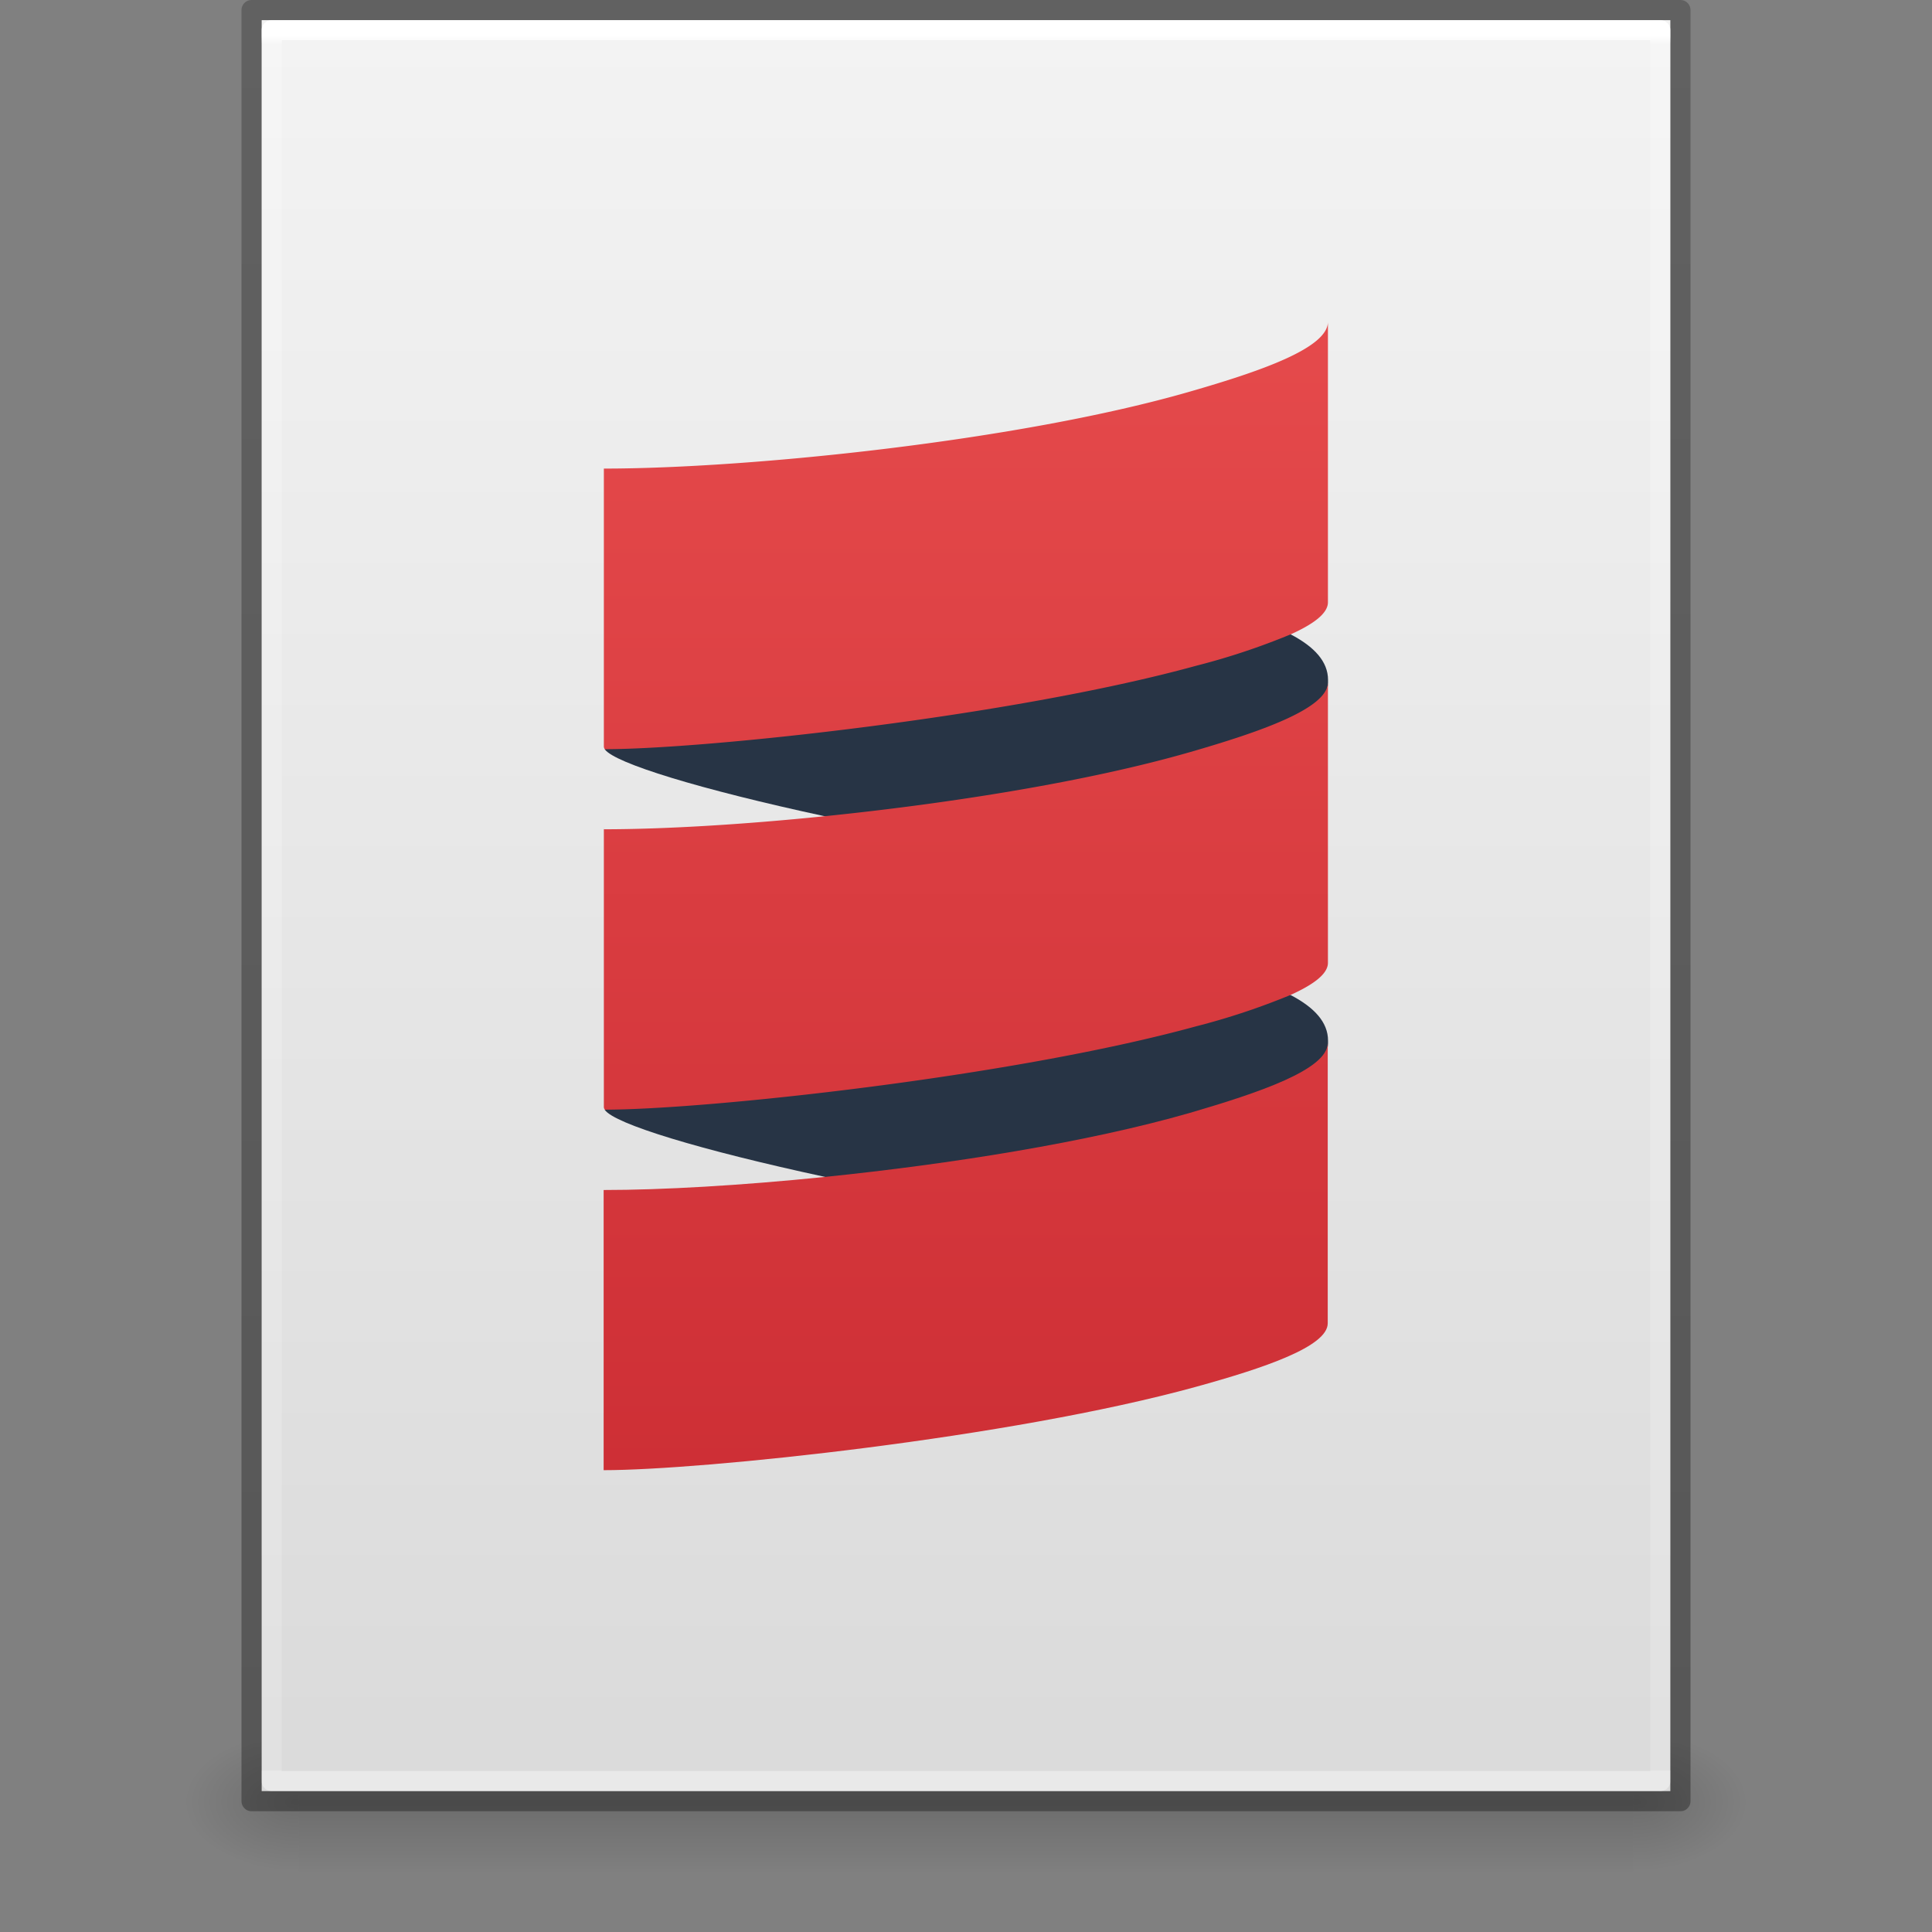 <?xml version="1.0" encoding="UTF-8" standalone="no"?>
<svg
   id="svg3901"
   height="96"
   width="96"
   version="1.1"
   sodipodi:docname="text-x-scala.svg"
   inkscape:version="1.2.2 (b0a8486541, 2022-12-01)"
   xmlns:inkscape="http://www.inkscape.org/namespaces/inkscape"
   xmlns:sodipodi="http://sodipodi.sourceforge.net/DTD/sodipodi-0.dtd"
   xmlns:xlink="http://www.w3.org/1999/xlink"
   xmlns="http://www.w3.org/2000/svg"
   xmlns:svg="http://www.w3.org/2000/svg"
   xmlns:rdf="http://www.w3.org/1999/02/22-rdf-syntax-ns#"
   xmlns:cc="http://creativecommons.org/ns#">
  <rect width="100%" height="100%" fill="#808080" stroke="none"/>
  <sodipodi:namedview
     id="namedview41"
     pagecolor="#ffffff"
     bordercolor="#666666"
     borderopacity="1.0"
     inkscape:pageshadow="2"
     inkscape:pageopacity="0.0"
     inkscape:pagecheckerboard="0"
     showgrid="false"
     inkscape:zoom="2.8284272"
     inkscape:cx="0.88388345"
     inkscape:cy="36.592775"
     inkscape:window-width="1396"
     inkscape:window-height="896"
     inkscape:window-x="491"
     inkscape:window-y="112"
     inkscape:window-maximized="0"
     inkscape:current-layer="svg3901"
     inkscape:showpageshadow="2"
     inkscape:deskcolor="#d1d1d1" />
  <defs
     id="defs3903">
    <linearGradient
       id="linearGradient3403">
      <stop
         id="stop3405"
         style="stop-color:#ffffff;stop-opacity:1"
         offset="0" />
      <stop
         id="stop3407"
         style="stop-color:#ffffff;stop-opacity:0.235"
         offset="0.005" />
      <stop
         id="stop3409"
         style="stop-color:#ffffff;stop-opacity:0.157"
         offset="1" />
      <stop
         id="stop3411"
         style="stop-color:#ffffff;stop-opacity:0.392"
         offset="1" />
    </linearGradient>
    <linearGradient
       id="linearGradient3600">
      <stop
         offset="0"
         style="stop-color:#f4f4f4;stop-opacity:1"
         id="stop3602" />
      <stop
         offset="1"
         style="stop-color:#dbdbdb;stop-opacity:1"
         id="stop3604" />
    </linearGradient>
    <linearGradient
       id="linearGradient5060">
      <stop
         offset="0"
         style="stop-color:#000000;stop-opacity:1"
         id="stop5062" />
      <stop
         offset="1"
         style="stop-color:#000000;stop-opacity:0"
         id="stop5064" />
    </linearGradient>
    <linearGradient
       id="linearGradient5048">
      <stop
         offset="0"
         style="stop-color:#000000;stop-opacity:0"
         id="stop5050" />
      <stop
         offset="0.5"
         style="stop-color:#000000;stop-opacity:1"
         id="stop5056" />
      <stop
         offset="1"
         style="stop-color:#000000;stop-opacity:0"
         id="stop5052" />
    </linearGradient>
    <linearGradient
       id="linearGradient3104-6">
      <stop
         id="stop3106-3"
         style="stop-color:#000000;stop-opacity:0.318"
         offset="0" />
      <stop
         id="stop3108-9"
         style="stop-color:#000000;stop-opacity:0.24"
         offset="1" />
    </linearGradient>
    <linearGradient
       y2="42.274"
       x2="24"
       y1="5.628"
       x1="24"
       gradientTransform="matrix(1.865,0,0,2.351,3.243,-11.432)"
       gradientUnits="userSpaceOnUse"
       id="linearGradient3106"
       xlink:href="#linearGradient3403" />
    <linearGradient
       y2="47.013"
       x2="25.132"
       y1="0.985"
       x1="25.132"
       gradientTransform="matrix(2,0,0,1.912,1.0813194e-4,-3.824)"
       gradientUnits="userSpaceOnUse"
       id="linearGradient3109"
       xlink:href="#linearGradient3600" />
    <linearGradient
       y2="2.906"
       x2="-51.786"
       y1="50.786"
       x1="-51.786"
       gradientTransform="matrix(1.638,0,0,1.81,119.832,-6.534)"
       gradientUnits="userSpaceOnUse"
       id="linearGradient3170"
       xlink:href="#linearGradient3104-6" />
    <linearGradient
       gradientTransform="matrix(0.137,0,0,0.029,-1.627,75.432)"
       gradientUnits="userSpaceOnUse"
       xlink:href="#linearGradient5048"
       id="linearGradient3842"
       y2="609.505"
       x2="302.857"
       y1="366.648"
       x1="302.857" />
    <radialGradient
       gradientTransform="matrix(-0.047,0,0,0.029,43.169,75.432)"
       gradientUnits="userSpaceOnUse"
       xlink:href="#linearGradient5060"
       id="radialGradient3156"
       fy="486.648"
       fx="605.714"
       r="117.143"
       cy="486.648"
       cx="605.714" />
    <radialGradient
       gradientTransform="matrix(0.047,0,0,0.029,52.831,75.432)"
       gradientUnits="userSpaceOnUse"
       xlink:href="#linearGradient5060"
       id="radialGradient3153"
       fy="486.648"
       fx="605.714"
       r="117.143"
       cy="486.648"
       cx="605.714" />
    <linearGradient
       inkscape:collect="always"
       xlink:href="#linearGradient1648"
       id="linearGradient1650"
       x1="58.119"
       y1="2.5"
       x2="58.119"
       y2="119"
       gradientUnits="userSpaceOnUse" />
    <linearGradient
       inkscape:collect="always"
       id="linearGradient1648">
      <stop
         style="stop-color:#ed5353;stop-opacity:1"
         offset="0"
         id="stop1644" />
      <stop
         style="stop-color:#c6262e;stop-opacity:1"
         offset="1"
         id="stop1646" />
    </linearGradient>
    <linearGradient
       inkscape:collect="always"
       xlink:href="#linearGradient1648"
       id="linearGradient6457"
       gradientUnits="userSpaceOnUse"
       x1="58.119"
       y1="2.5"
       x2="58.119"
       y2="119" />
    <linearGradient
       inkscape:collect="always"
       xlink:href="#linearGradient1648"
       id="linearGradient6459"
       gradientUnits="userSpaceOnUse"
       x1="58.119"
       y1="2.5"
       x2="58.119"
       y2="119" />
    <linearGradient
       inkscape:collect="always"
       xlink:href="#linearGradient1648"
       id="linearGradient6461"
       gradientUnits="userSpaceOnUse"
       x1="58.119"
       y1="2.5"
       x2="58.119"
       y2="119" />
  </defs>
  <rect
     width="66.3"
     height="7"
     x="14.85"
     y="86"
     id="rect2879-2"
     style="display:inline;overflow:visible;visibility:visible;opacity:0.15;fill:url(#linearGradient3842);fill-opacity:1;fill-rule:nonzero;stroke:none;stroke-width:1;marker:none" />
  <path
     d="m 14.85,86 c 0,0 0,7 0,7 -2.42,0.014 -5.85,-1.568 -5.85,-3.5 0,-1.932 2.7,-3.499 5.85,-3.499 z"
     id="path2881-9"
     style="display:inline;overflow:visible;visibility:visible;opacity:0.15;fill:url(#radialGradient3156);fill-opacity:1;fill-rule:nonzero;stroke:none;stroke-width:1;marker:none" />
  <path
     d="m 81.15,86 c 0,0 0,7 0,7 C 83.57,93.014 87,91.432 87,89.5 c 0,-1.932 -2.7,-3.499 -5.85,-3.499 z"
     id="path2883-1"
     style="display:inline;overflow:visible;visibility:visible;opacity:0.15;fill:url(#radialGradient3153);fill-opacity:1;fill-rule:nonzero;stroke:none;stroke-width:1;marker:none" />
  <path
     d="m 13,1 h 70 l 8.5e-5,88 H 13 Z"
     id="path4160"
     style="display:inline;fill:url(#linearGradient3109);fill-opacity:1;stroke:none;stroke-width:1"
     sodipodi:nodetypes="ccccc" />
  <path
     d="M 82.5,88.5 H 13.5 V 1.5 h 69 z"
     id="rect6741-1"
     style="fill:none;stroke:url(#linearGradient3106);stroke-width:1;stroke-linecap:round;stroke-linejoin:round;stroke-miterlimit:4;stroke-dasharray:none;stroke-dashoffset:0;stroke-opacity:1" />
  <path
     d="M 12.5,0.5 83.5,0.5 l 7.5e-5,89 H 12.5 Z"
     id="path4160-6-1"
     style="display:inline;fill:none;stroke:url(#linearGradient3170);stroke-width:1;stroke-linecap:butt;stroke-linejoin:round;stroke-miterlimit:4;stroke-dasharray:none;stroke-dashoffset:0;stroke-opacity:1"
     sodipodi:nodetypes="ccccc" />
  <path
     d="m 30.053,37.236 c 0.498,0.686 4.695,1.98 10.957,3.329 6.262,1.2 12.773,5.939 17.838,4.478 3.425,-0.99 7.141,-9.813 7.141,-11.124 v -0.135 c 0,-0.915 -0.686,-1.649 -1.851,-2.26 -4.776,-2.441 -5.68,-3.339 -7.451,-2.852 -9.192,2.537 -25.42,1.24 -26.634,8.565 z"
     style="fill:#273445;fill-rule:evenodd;stroke-width:1"
     id="path14" />
  <path
     d="m 30.053,55.152 c 0.498,0.697 4.695,1.98 10.957,3.331 6.996,1.275 13.08,5.433 18.147,3.969 3.425,-0.99 6.832,-9.305 6.832,-10.618 v -0.129 c 0,-0.912 -0.686,-1.649 -1.851,-2.258 -3.643,-1.937 -8.457,-4.071 -10.225,-3.584 -9.208,2.532 -21.516,3.089 -23.86,9.289 z"
     style="fill:#273445;fill-rule:evenodd;stroke-width:1"
     id="path16" />
  <path
     d="m 30.002,41.087 v 0.129 0 a 1.004,1.004 0 0 1 0,-0.129 z"
     style="fill:#555555;fill-rule:evenodd;stroke-width:1"
     id="path18" />
  <g
     id="g1036"
     style="fill:url(#linearGradient1650);fill-opacity:1;stroke-width:1.222"
     transform="matrix(0.818,0,0,0.818,-4.364,-5.273)">
    <path
       d="m 77.62,30.233 c -10.347,2.99 -26.761,4.677 -35.604,4.677 v 0 16.888 a 0.263,0.263 0 0 0 0.062,0.158 c 6.035,0 24.666,-1.973 35.907,-5.065 a 42.425,42.425 0 0 0 5.752,-1.911 c 1.375,-0.618 2.263,-1.269 2.263,-1.947 V 26 c -0.013,1.605 -4.193,3.026 -8.38,4.233 z"
       style="fill:url(#linearGradient6457);fill-opacity:1;fill-rule:evenodd;stroke-width:1.222"
       id="path20" />
    <path
       d="m 77.62,52.133 c -6.193,1.786 -14.55,3.114 -22.163,3.891 -5.111,0.523 -9.886,0.796 -13.441,0.796 v 0 16.875 a 0.263,0.263 0 0 0 0.062,0.158 c 6.035,0 24.666,-1.973 35.907,-5.061 a 42.879,42.879 0 0 0 5.752,-1.911 c 1.375,-0.622 2.263,-1.269 2.263,-1.947 v -17.033 c -0.013,1.602 -4.193,3.022 -8.38,4.233 z"
       style="fill:url(#linearGradient6459);fill-opacity:1;fill-rule:evenodd;stroke-width:1.222"
       id="path22" />
    <path
       d="m 77.62,74.046 c -6.193,1.786 -14.55,3.111 -22.163,3.891 -5.117,0.523 -9.899,0.796 -13.454,0.796 v 17.019 c 5.972,0 24.699,-1.957 35.97,-5.061 4.154,-1.145 8.015,-2.447 8.015,-3.861 V 69.797 c 0,1.618 -4.18,3.026 -8.367,4.249 z"
       style="fill:url(#linearGradient6461);fill-opacity:1;fill-rule:evenodd;stroke-width:1.222"
       id="path24" />
  </g>
</svg>
